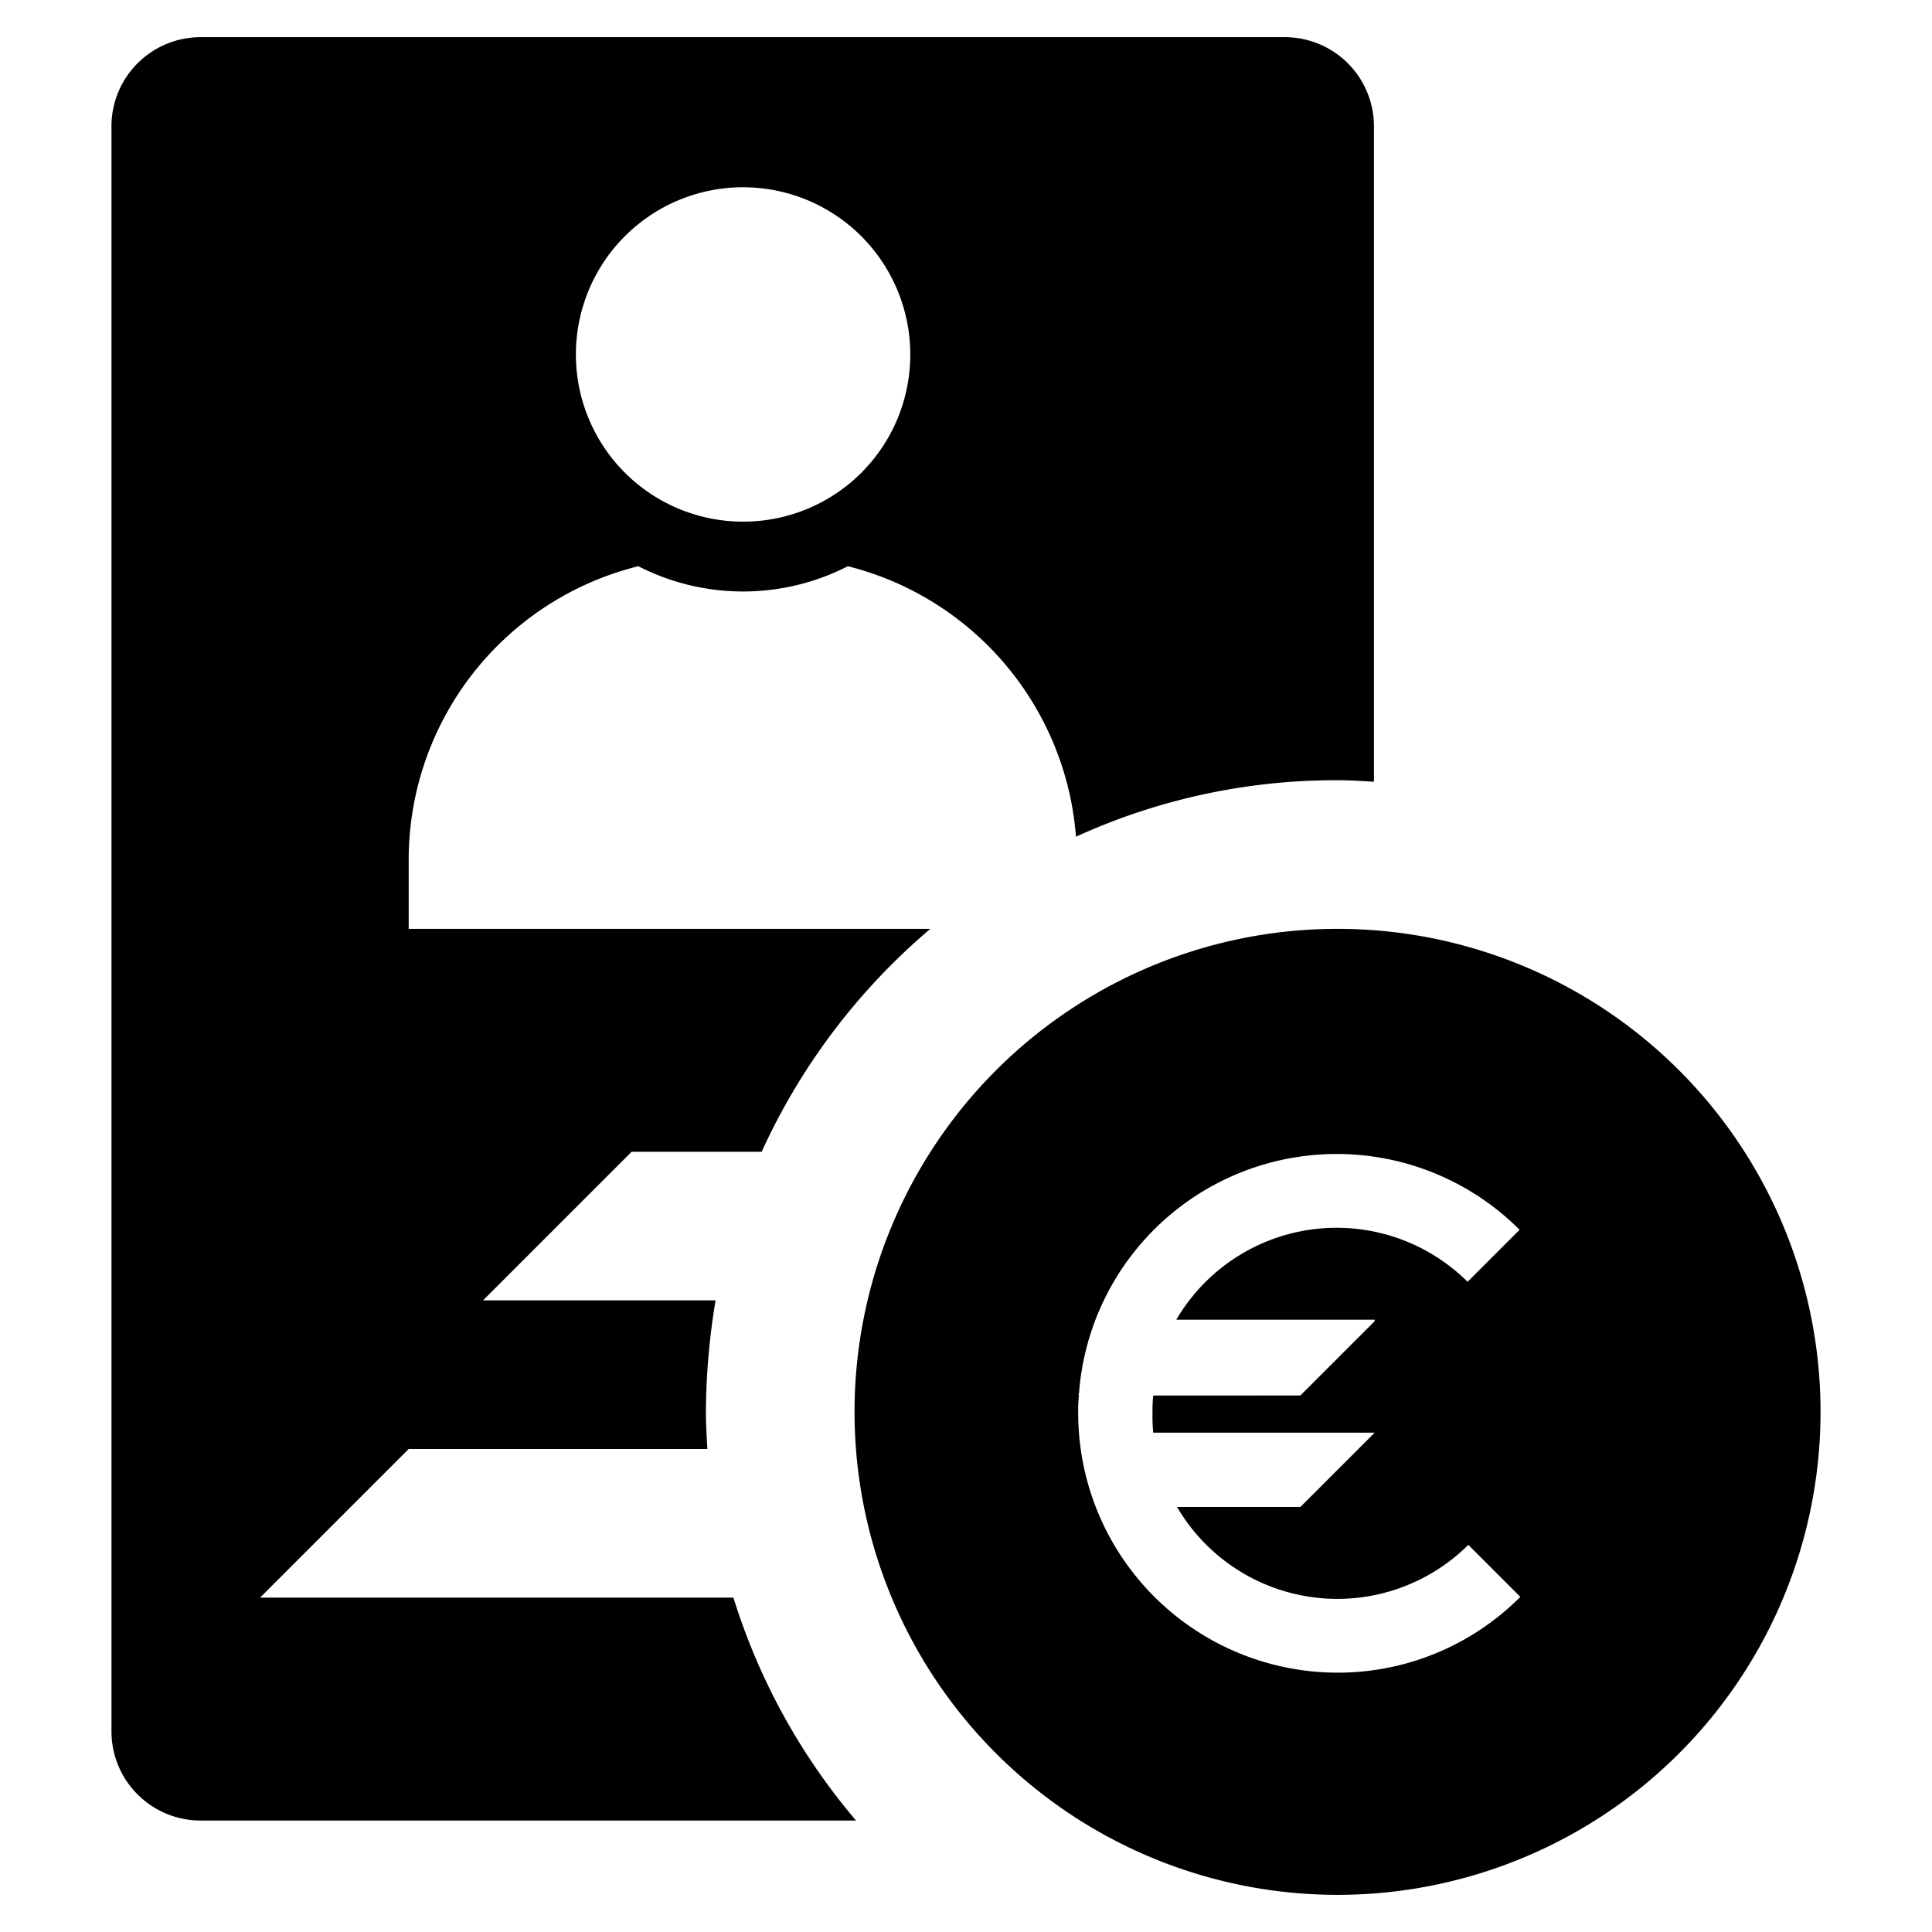 <svg id="a149644c-ebb5-4a58-9acc-5a8849ae418e" data-name="Blue" xmlns="http://www.w3.org/2000/svg" viewBox="0 0 260 260"><path d="M180,125a65,65,0,1,0,65,65A65,65,0,0,0,180,125Zm0,100.1a34.93,34.93,0,0,1-34.9-34.9,20.9,20.9,0,0,1,.1-2.5h-.1l.1-.1a34.78,34.78,0,0,1,59.3-22.1l-7,7a25,25,0,0,0-39.2,5.1H185v.2l-10,10H155.2a20.08,20.08,0,0,0-.1,2.5,20.9,20.9,0,0,0,.1,2.5H185l-10,10H158.4a25,25,0,0,0,39.2,5.1l7,7A34.69,34.69,0,0,1,180,225.1Z"/><path d="M172.9,5H27A12,12,0,0,0,15,17V233a12,12,0,0,0,12,12h88.2a85.4,85.4,0,0,1-16.5-30H35l20-20H95.2c-.1-1.7-.2-3.3-.2-5a93,93,0,0,1,1.3-15H65l20-20h17.5a86.18,86.18,0,0,1,22.7-30H55v-9.1A40.71,40.71,0,0,1,85.9,76.2a30.94,30.94,0,0,0,28.2,0,40.77,40.77,0,0,1,30.7,36.4,84.11,84.11,0,0,1,35.1-7.6c1.7,0,3.3.1,5,.2V17A12,12,0,0,0,172.9,5ZM100,70.2a22.5,22.5,0,1,1,22.5-22.5A22.47,22.47,0,0,1,100,70.2Z"/></svg>